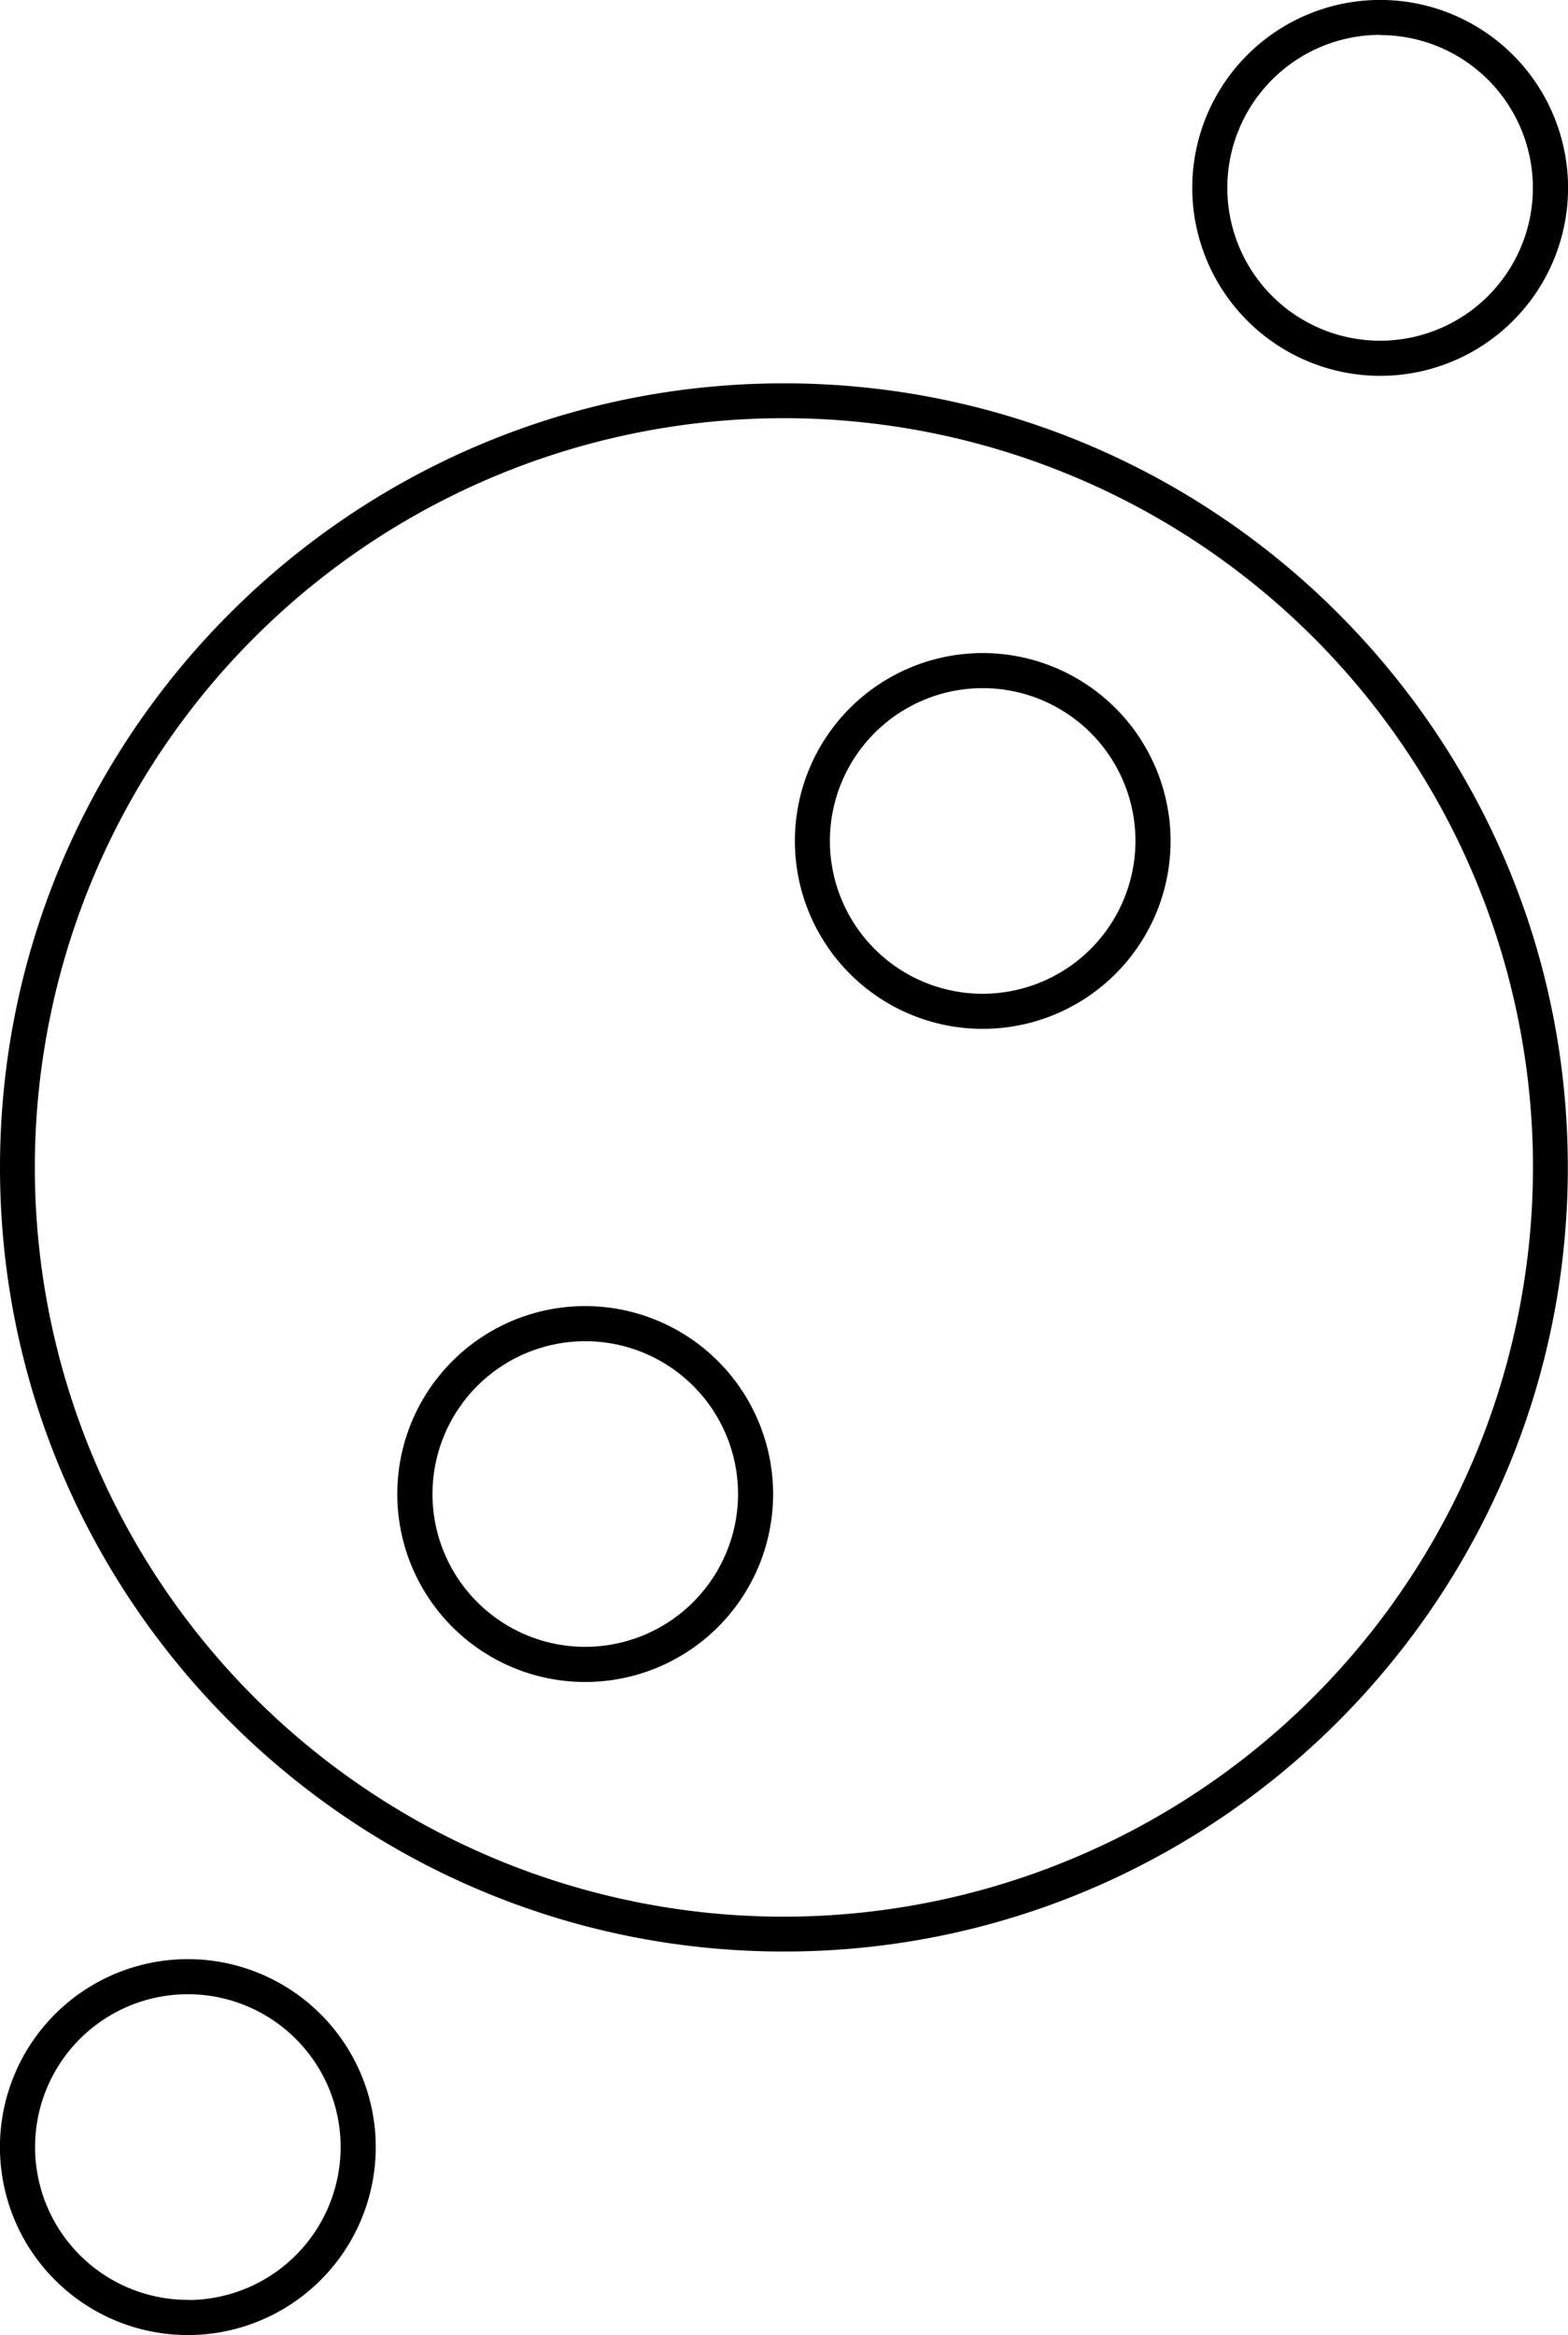 <svg xmlns="http://www.w3.org/2000/svg" viewBox="0 0 270.03 402.02"><title>icon-orbit</title><g id="Layer_2" data-name="Layer 2"><g id="Layer_1-2" data-name="Layer 1"><path d="M135,66C60.57,66,0,126.56,0,201S60.57,336,135,336s135-60.56,135-135S209.46,66,135,66m0,264A129,129,0,1,1,264,201,129.12,129.12,0,0,1,135,330"/><path d="M237.67,64.71a32.36,32.36,0,1,0-32.35-32.36,32.4,32.4,0,0,0,32.35,32.36m0-58.67a26.31,26.31,0,1,1-26.31,26.31A26.34,26.34,0,0,1,237.67,6"/><path d="M32.35,337.31a32.36,32.36,0,1,0,32.36,32.35,32.38,32.38,0,0,0-32.36-32.35m0,58.66a26.31,26.31,0,1,1,26.31-26.31A26.34,26.34,0,0,1,32.35,396"/><path d="M100.79,224.87a32.36,32.36,0,1,0,32.35,32.36,32.39,32.39,0,0,0-32.35-32.36m0,58.67a26.31,26.31,0,1,1,26.31-26.31,26.34,26.34,0,0,1-26.31,26.31"/><path d="M169.23,112.44a32.35,32.35,0,1,0,32.36,32.35,32.38,32.38,0,0,0-32.36-32.35m0,58.66a26.31,26.31,0,1,1,26.31-26.31,26.34,26.34,0,0,1-26.31,26.31"/></g></g></svg>
